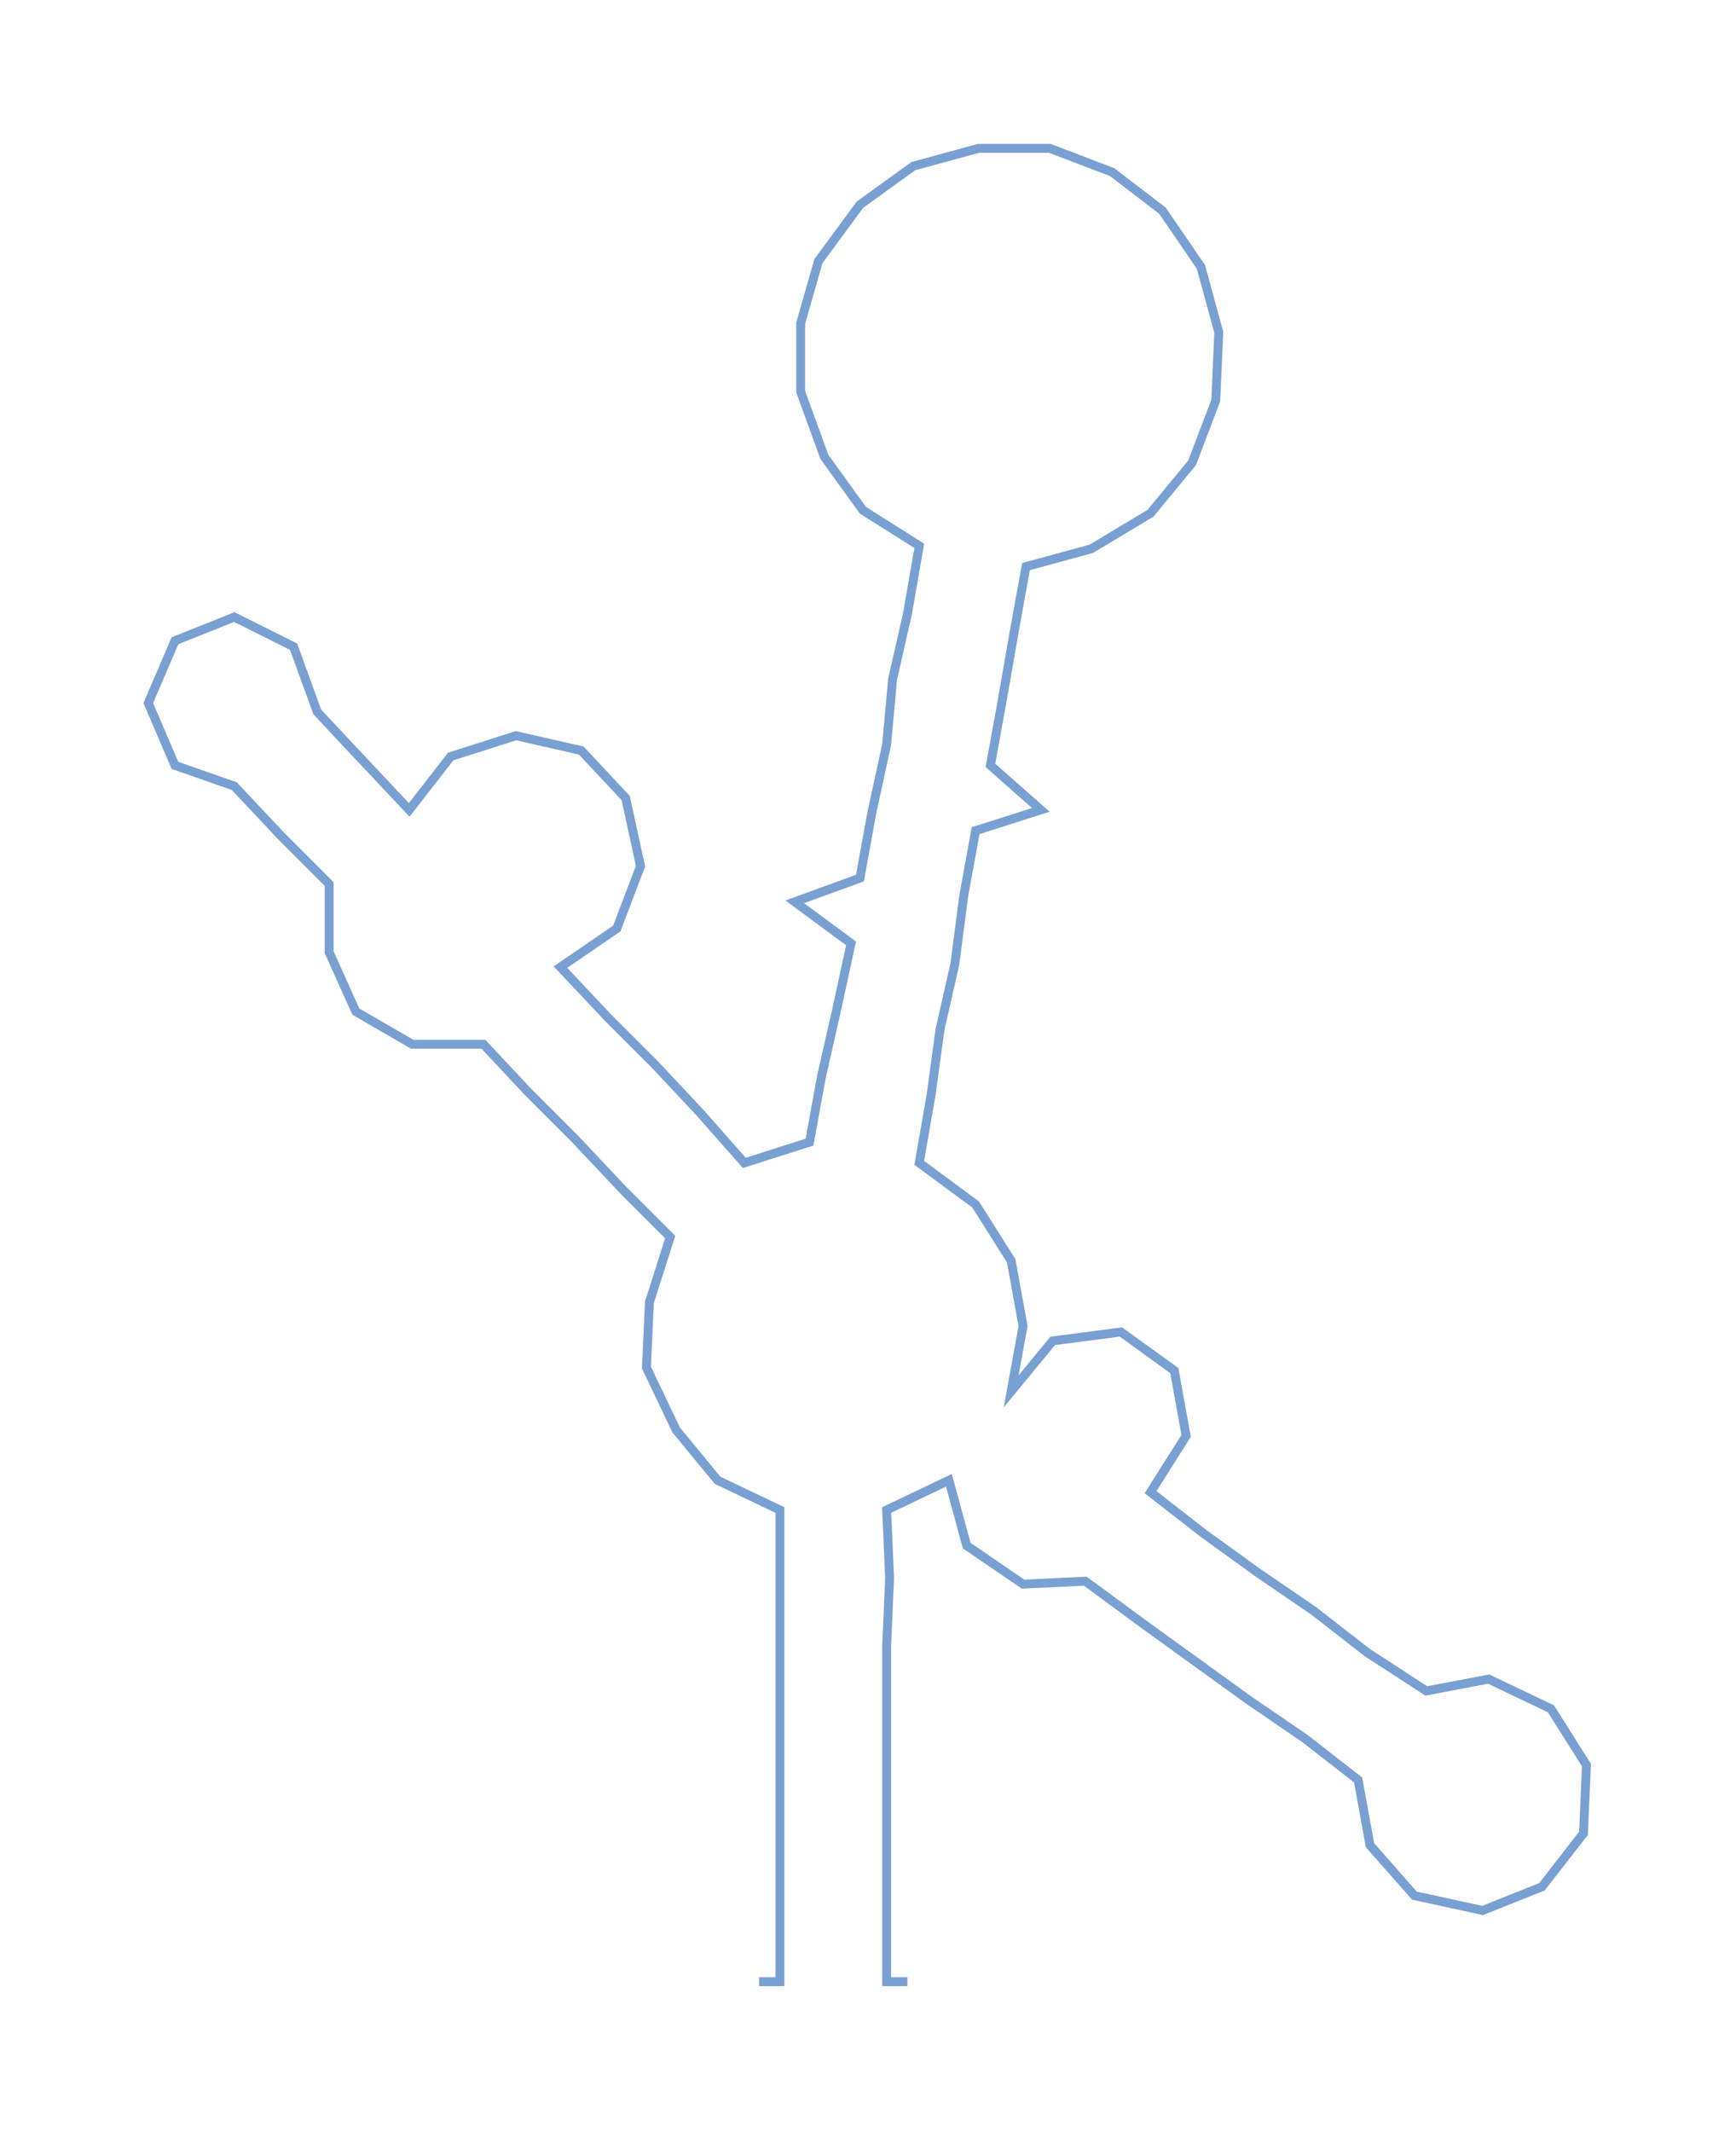 <ns0:svg xmlns:ns0="http://www.w3.org/2000/svg" width="244.394px" height="300px" viewBox="0 0 585.43 718.63"><ns0:path style="stroke:#79a0d2;stroke-width:3px;fill:none;" d="M256 668 L256 668 L263 668 L263 645 L263 623 L263 600 L263 577 L263 555 L263 532 L263 509 L242 499 L228 482 L218 461 L219 439 L226 417 L210 401 L194 384 L178 368 L163 352 L139 352 L120 341 L111 321 L111 298 L95 282 L79 265 L59 258 L50 237 L59 216 L79 208 L99 218 L107 240 L122 256 L138 273 L152 255 L174 248 L196 253 L211 269 L216 292 L208 313 L189 326 L205 343 L221 359 L236 375 L251 392 L273 385 L277 363 L282 341 L287 318 L268 304 L290 296 L294 274 L299 251 L301 229 L306 207 L310 184 L291 172 L278 154 L270 132 L270 109 L276 88 L290 69 L308 56 L330 50 L354 50 L375 58 L392 71 L405 90 L411 112 L410 135 L402 156 L388 173 L368 185 L346 191 L342 213 L338 236 L334 258 L351 273 L329 280 L325 302 L322 325 L317 347 L314 369 L310 392 L329 406 L341 425 L345 447 L341 469 L355 452 L378 449 L396 462 L400 484 L388 503 L406 517 L424 530 L443 543 L461 557 L481 570 L502 566 L523 576 L535 595 L534 618 L520 636 L500 644 L477 639 L462 622 L458 600 L440 586 L421 573 L403 560 L385 547 L366 533 L345 534 L326 521 L320 499 L299 509 L300 532 L299 555 L299 577 L299 600 L299 623 L299 645 L299 668 L306 668" /></ns0:svg>
